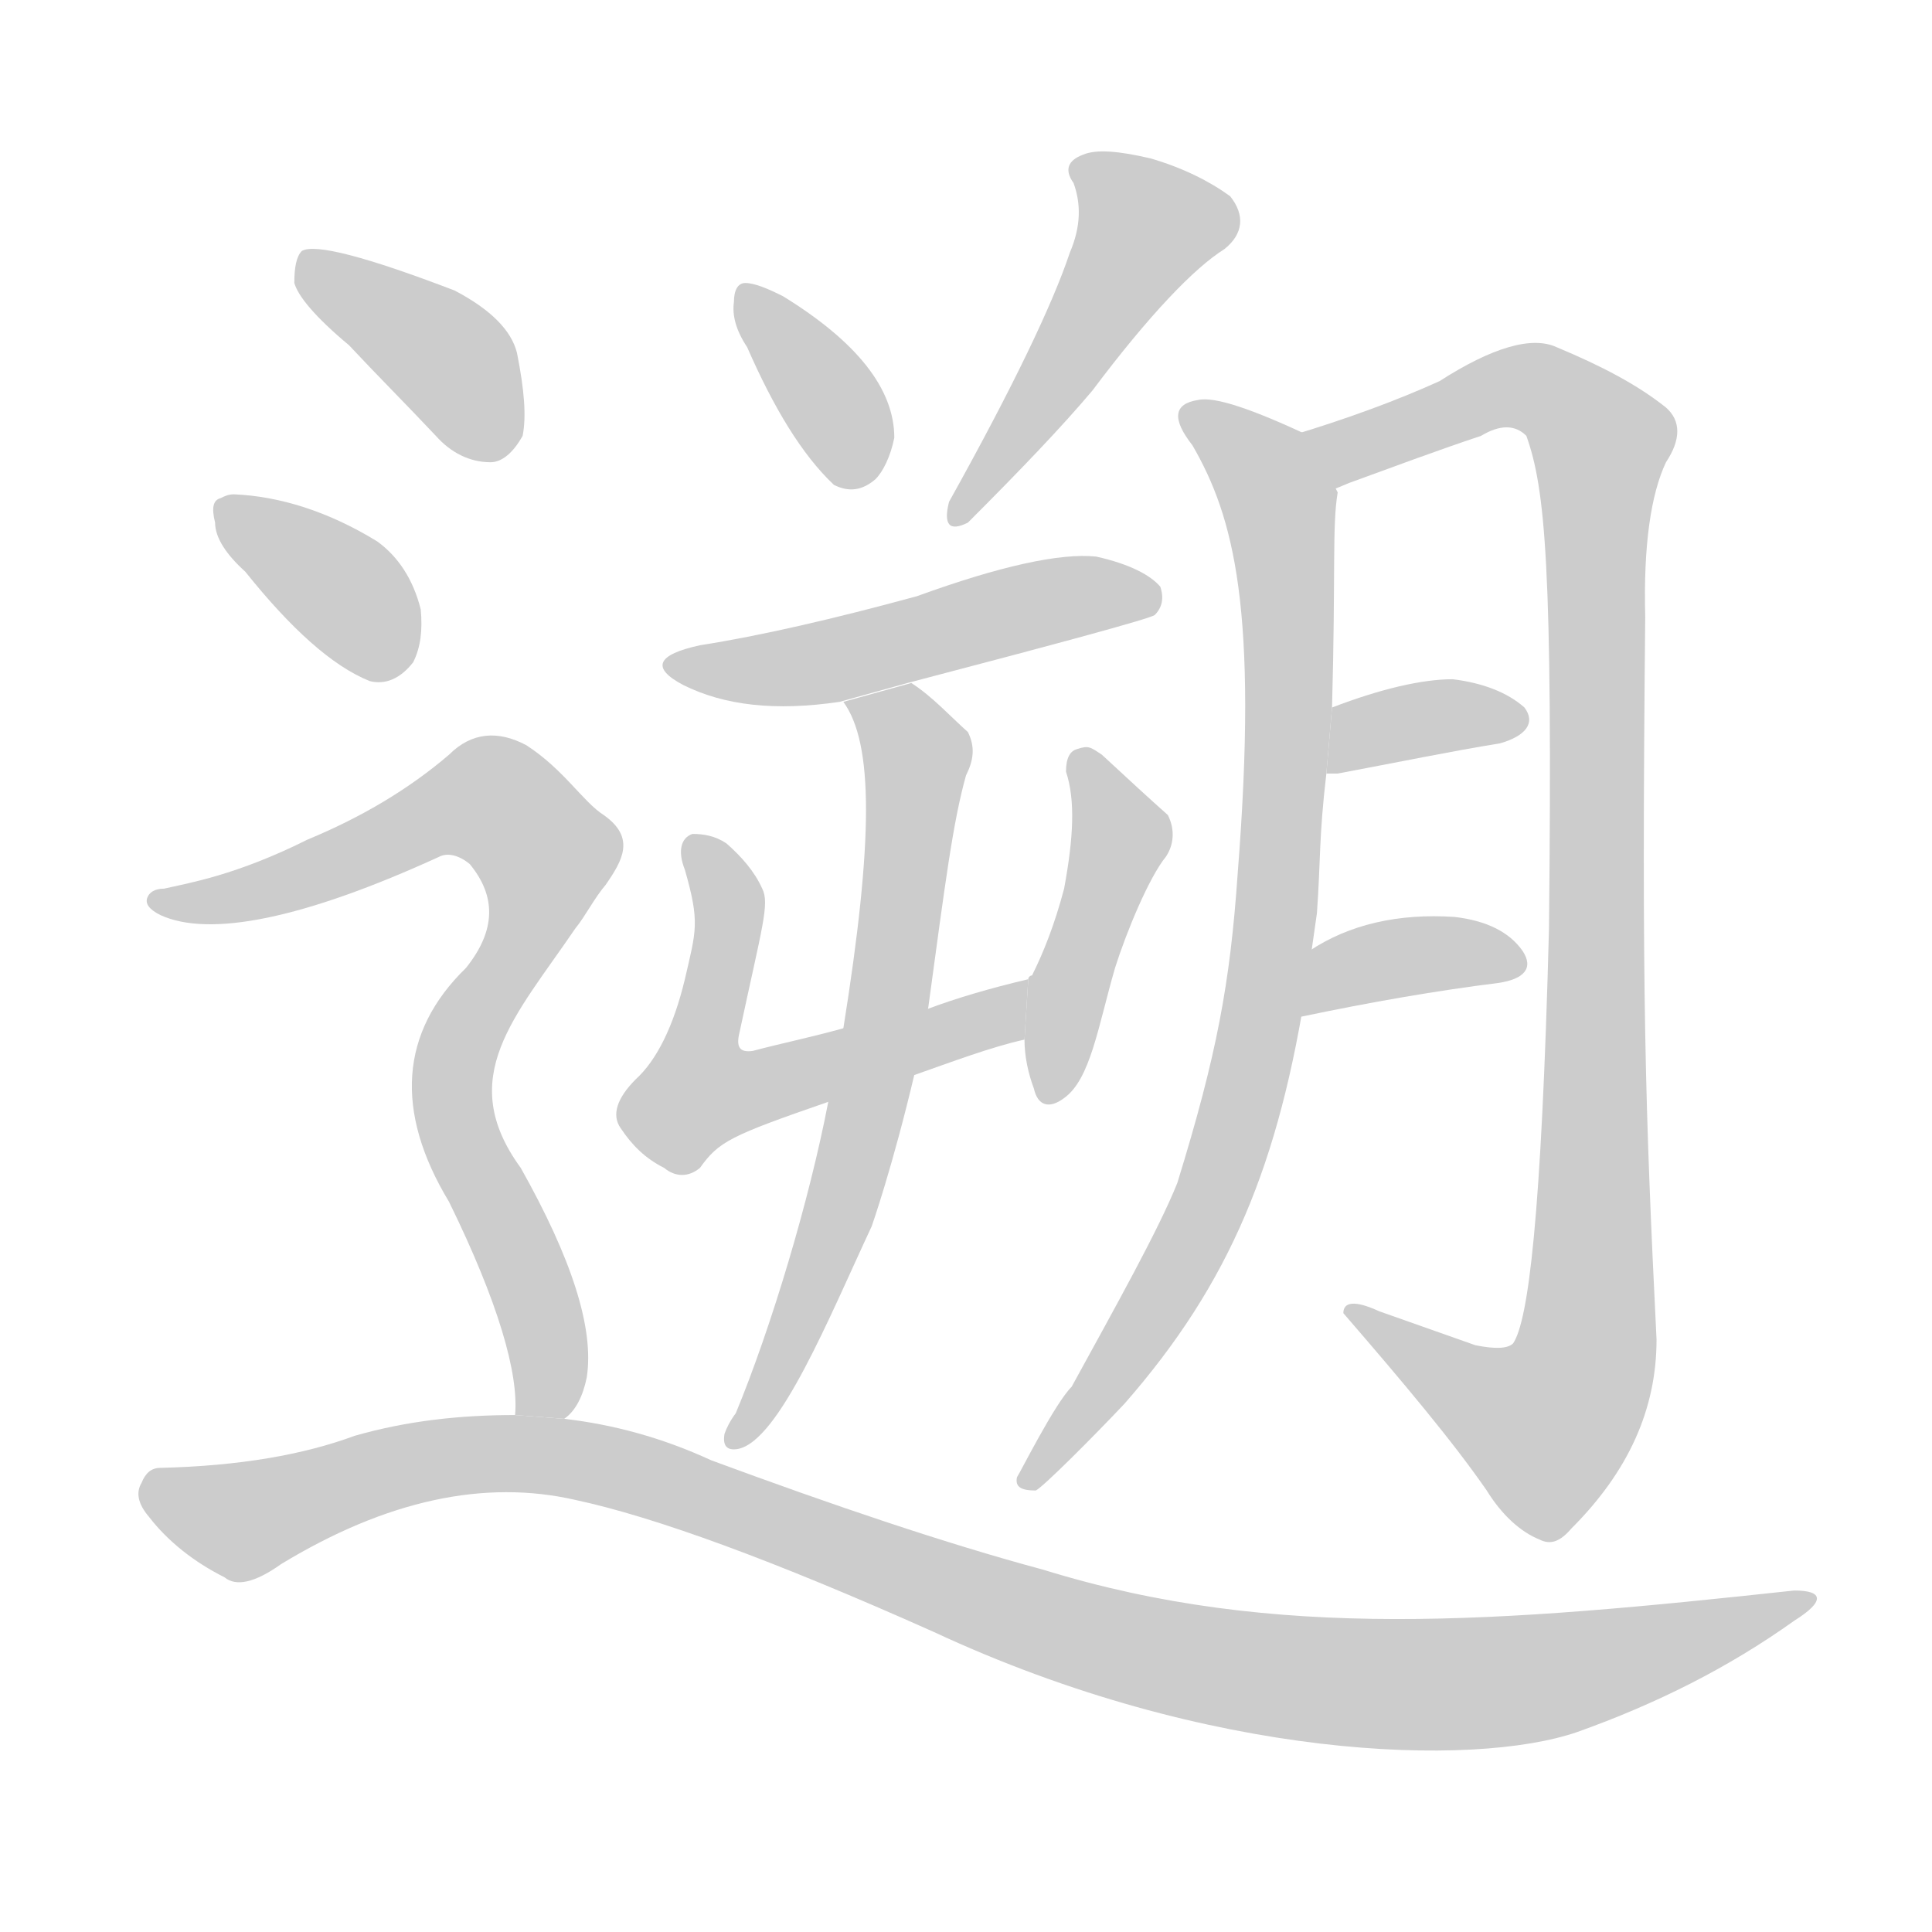 <!--
AnimCJK 2016-2017 Copyright Francois Mizessyn, http://gooo.free.fr/animCJK/
Derived from:
    MakeMeAHanzi project - https://github.com/skishore/makemeahanzi
    Arphic PL KaitiM GB - https://apps.ubuntu.com/cat/applications/precise/fonts-arphic-gkai00mp/
    Arphic PL UKai - https://apps.ubuntu.com/cat/applications/fonts-arphic-ukai/
You can redistribute and/or modify this file under the terms of the Arphic Public License
as published by Arphic Technology Co., Ltd.
You should have received a copy of this license (the directory "APL") along with this file;
if not, see http://ftp.gnu.org/non-gnu/chinese-fonts-truetype/LICENSE.
-->
<svg id="z36961" class="acjk" version="1.1" viewBox="0 0 1024 1024" xmlns="http://www.w3.org/2000/svg" xmlns:xlink="http://www.w3.org/1999/xlink">
<style>
<![CDATA[
@keyframes z36961k {
	from {
		stroke:#c00;
		stroke-dashoffset:3000;
	}
	75% {
		stroke:#c00;
		stroke-dashoffset:0;
	}
	to {
		stroke:#000;
	}
}
#z36961 path[clip-path] {
	animation:z36961k 1s linear both;
	stroke-dasharray:3000;
	stroke-width:128;
	stroke-linecap:round;
	fill:none;
}
#z36961 path[clip-path="url(#z36961c1)"] {animation-delay:1s;}
#z36961 path[clip-path="url(#z36961c2)"] {animation-delay:2s;}
#z36961 path[clip-path="url(#z36961c3)"] {animation-delay:3s;}
#z36961 path[clip-path="url(#z36961c4)"] {animation-delay:4s;}
#z36961 path[clip-path="url(#z36961c5)"] {animation-delay:5s;}
#z36961 path[clip-path="url(#z36961c6)"] {animation-delay:6s;}
#z36961 path[clip-path="url(#z36961c7)"] {animation-delay:7s;}
#z36961 path[clip-path="url(#z36961c8)"] {animation-delay:8s;}
#z36961 path[clip-path="url(#z36961c9)"] {animation-delay:9s;}
#z36961 path[clip-path="url(#z36961c10)"] {animation-delay:10s;}
#z36961 path[clip-path="url(#z36961c11)"] {animation-delay:11s;}
#z36961 path[clip-path="url(#z36961c12)"] {animation-delay:12s;}
#z36961 path[clip-path="url(#z36961c13)"] {animation-delay:13s;}
#z36961 path[clip-path="url(#z36961c14)"] {animation-delay:14s;}
#z36961 path {fill:#ccc;}
]]>
</style>
<path id="z36961d1" d="M396 184C410 216 425 241 442 257C450 261 457 260 464 254C468 250 472 242 474 232C474 206 454 181 415 157C407 153 400 150 395 150C391 150 389 154 389 160C388 167 390 175 396 184 Z"/>
<path id="z36961d2" d="M567 134C558 161 537 205 503 266C500 278 503 282 513 277C541 249 563 226 579 207C609 167 633 142 649 132C659 124 660 114 652 104C641 96 627 89 610 84C593 80 581 79 574 82C566 85 564 90 569 97C573 108 573 120 567 134 Z"/>
<path id="z36961d3" d="M481 362C565 340 609 328 612 326C616 322 617 317 615 311C610 305 599 299 581 295C562 293 530 300 486 316C442 328 403 337 371 342C348 347 345 354 362 363C384 374 411 377 445 372 Z"/>
<path id="z36961d4" d="M484 570C504 563 525 555 543 551L545 519C524 524 507 529 491 535L447 545C429 550 414 553 399 557C392 558 390 555 392 547C404 491 408 479 404 471C400 462 393 454 385 447C379 443 373 442 367 442C361 444 359 451 363 461C371 489 369 493 363 519C357 544 348 562 337 572C327 582 324 591 329 598C335 607 342 614 352 619C358 624 365 624 371 619C381 605 387 602 439 584C439 584 467 577 484 570 Z"/>
<path id="z36961d5" d="M543 551C543 560 545 569 548 577C550 586 556 588 564 582C578 572 582 544 591 513C597 494 609 465 618 454C622 448 623 440 619 432C610 424 598 413 584 400C578 396 577 395 571 397C567 398 565 402 565 409C570 424 569 444 564 471C559 490 553 505 547 517C546 517 545 518 545 519 Z"/>
<path id="z36961d6" d="M439 584C429 636 409 703 390 749C387 753 385 757 384 760C383 766 385 769 391 768C413 764 440 697 462 650C462 650 473 619 485 568L492 534C501 468 505 436 512 411C516 403 517 396 513 388C504 380 494 369 483 362L447 372C463 394 463 445 447 545 Z"/>
<path id="z36961d7" d="M698 484C700 456 699 444 703 410L706 375C708 303 706 279 709 261L694 231C664 217 644 210 635 212C622 214 621 222 632 236C654 274 667 323 656 463C652 521 645 559 624 627C614 652 591 693 568 735C559 744 541 780 539 783C538 788 541 790 549 790C553 788 579 762 596 744C652 680 678 617 693 519 Z"/>
<path id="z36961d8" d="M699 261C703 261 708 259 715 256C737 248 761 239 785 231C795 225 803 225 809 231C819 259 823 300 821 492C817 646 810 700 802 712C799 715 792 715 782 713C765 707 748 701 731 695C718 689 712 690 712 696C744 733 770 764 788 790C796 803 806 812 816 816C822 819 827 817 833 810C863 780 878 747 878 710C872 588 870 527 872 327C871 289 875 262 883 245C891 233 891 223 883 216C868 204 849 194 825 184C812 178 791 184 763 202C741 212 714 222 684 231 Z"/>
<path id="z36961d9" d="M703 410L709 410C741 404 770 398 795 394C809 390 814 383 808 375C799 367 786 362 770 360C754 360 732 365 706 375 Z"/>
<path id="z36961d10" d="M689 539C727 531 762 525 794 521C808 519 813 513 807 504C800 494 788 488 771 486C741 484 715 490 694 504 Z"/>
<path id="z36961d11" d="M185 183C199 198 215 214 231 231C239 240 249 245 260 245C266 245 272 240 277 231C279 221 278 207 274 187C271 175 260 164 241 154C194 136 167 129 160 133C157 136 156 142 156 150C158 157 167 168 185 183 Z"/>
<path id="z36961d12" d="M130 303C154 333 176 353 196 361C204 363 212 360 219 351C223 343 224 334 223 323C219 307 211 295 200 287C174 271 148 263 124 262C121 262 119 263 117 264C113 265 112 269 114 277C114 285 120 294 130 303 Z"/>
<path id="z36961d13" d="M299 752C305 748 309 740 311 730C315 704 303 667 276 619C241 571 273 539 305 492C310 486 315 476 321 469C330 456 337 444 320 432C309 425 299 408 279 395C264 387 250 388 238 400C217 418 192 433 163 445C125 464 100 468 87 471C82 471 79 473 78 476C77 479 79 482 85 485C111 497 161 487 233 454C237 452 243 453 249 458C263 475 263 493 247 513C212 547 209 589 238 637C264 690 275 728 273 750 Z"/>
<path id="z36961d14" d="M273 750C244 750 216 753 188 761C161 771 127 777 85 778C80 778 77 781 75 786C72 791 73 797 79 804C89 817 103 828 119 836C125 841 135 839 149 829C205 795 257 784 305 795C347 804 410 827 495 865C641 933 781 937 836 918C878 903 916 884 951 859C967 849 967 843 951 843C794 860 676 870 553 832C501 818 442 798 377 774C351 762 325 755 299 752 Z"/>
<defs>
	<clipPath id="z36961c1"><use xlink:href="#z36961d1"/></clipPath>
	<clipPath id="z36961c2"><use xlink:href="#z36961d2"/></clipPath>
	<clipPath id="z36961c3"><use xlink:href="#z36961d3"/></clipPath>
	<clipPath id="z36961c4"><use xlink:href="#z36961d4"/></clipPath>
	<clipPath id="z36961c5"><use xlink:href="#z36961d5"/></clipPath>
	<clipPath id="z36961c6"><use xlink:href="#z36961d6"/></clipPath>
	<clipPath id="z36961c7"><use xlink:href="#z36961d7"/></clipPath>
	<clipPath id="z36961c8"><use xlink:href="#z36961d8"/></clipPath>
	<clipPath id="z36961c9"><use xlink:href="#z36961d9"/></clipPath>
	<clipPath id="z36961c10"><use xlink:href="#z36961d10"/></clipPath>
	<clipPath id="z36961c11"><use xlink:href="#z36961d11"/></clipPath>
	<clipPath id="z36961c12"><use xlink:href="#z36961d12"/></clipPath>
	<clipPath id="z36961c13"><use xlink:href="#z36961d13"/></clipPath>
	<clipPath id="z36961c14"><use xlink:href="#z36961d14"/></clipPath>
</defs>
<path pathLength="2999" clip-path="url(#z36961c1)" d="M398 161L459 254"/>
<path pathLength="2999" clip-path="url(#z36961c2)" d="M574 90L612 124L509 273"/>
<path pathLength="2999" clip-path="url(#z36961c3)" d="M363 354L610 315"/>
<path pathLength="2999" clip-path="url(#z36961c4)" d="M370 447L386 494L361 575L377 590L539 529"/>
<path pathLength="2999" clip-path="url(#z36961c5)" d="M573 404L594 445L556 578"/>
<path pathLength="2999" clip-path="url(#z36961c6)" d="M454 373L486 400L475 502L443 647L391 762"/>
<path pathLength="2999" clip-path="url(#z36961c7)" d="M632 221L679 270L674 504L641 638L548 782"/>
<path pathLength="2999" clip-path="url(#z36961c8)" d="M690 232L808 205L850 234L840 720L801 765L720 698"/>
<path pathLength="2999" clip-path="url(#z36961c9)" d="M710 403L804 377"/>
<path pathLength="2999" clip-path="url(#z36961c10)" d="M693 533L723 511L805 508"/>
<path pathLength="2999" clip-path="url(#z36961c11)" d="M163 141L235 187L265 238"/>
<path pathLength="2999" clip-path="url(#z36961c12)" d="M120 271L213 353"/>
<path pathLength="2999" clip-path="url(#z36961c13)" d="M84 477L256 423L292 456L239 581L291 749"/>
<path pathLength="2999" clip-path="url(#z36961c14)" d="M79 789L131 806L237 772L310 774L582 869L713 892L837 885L954 849"/>
</svg>
